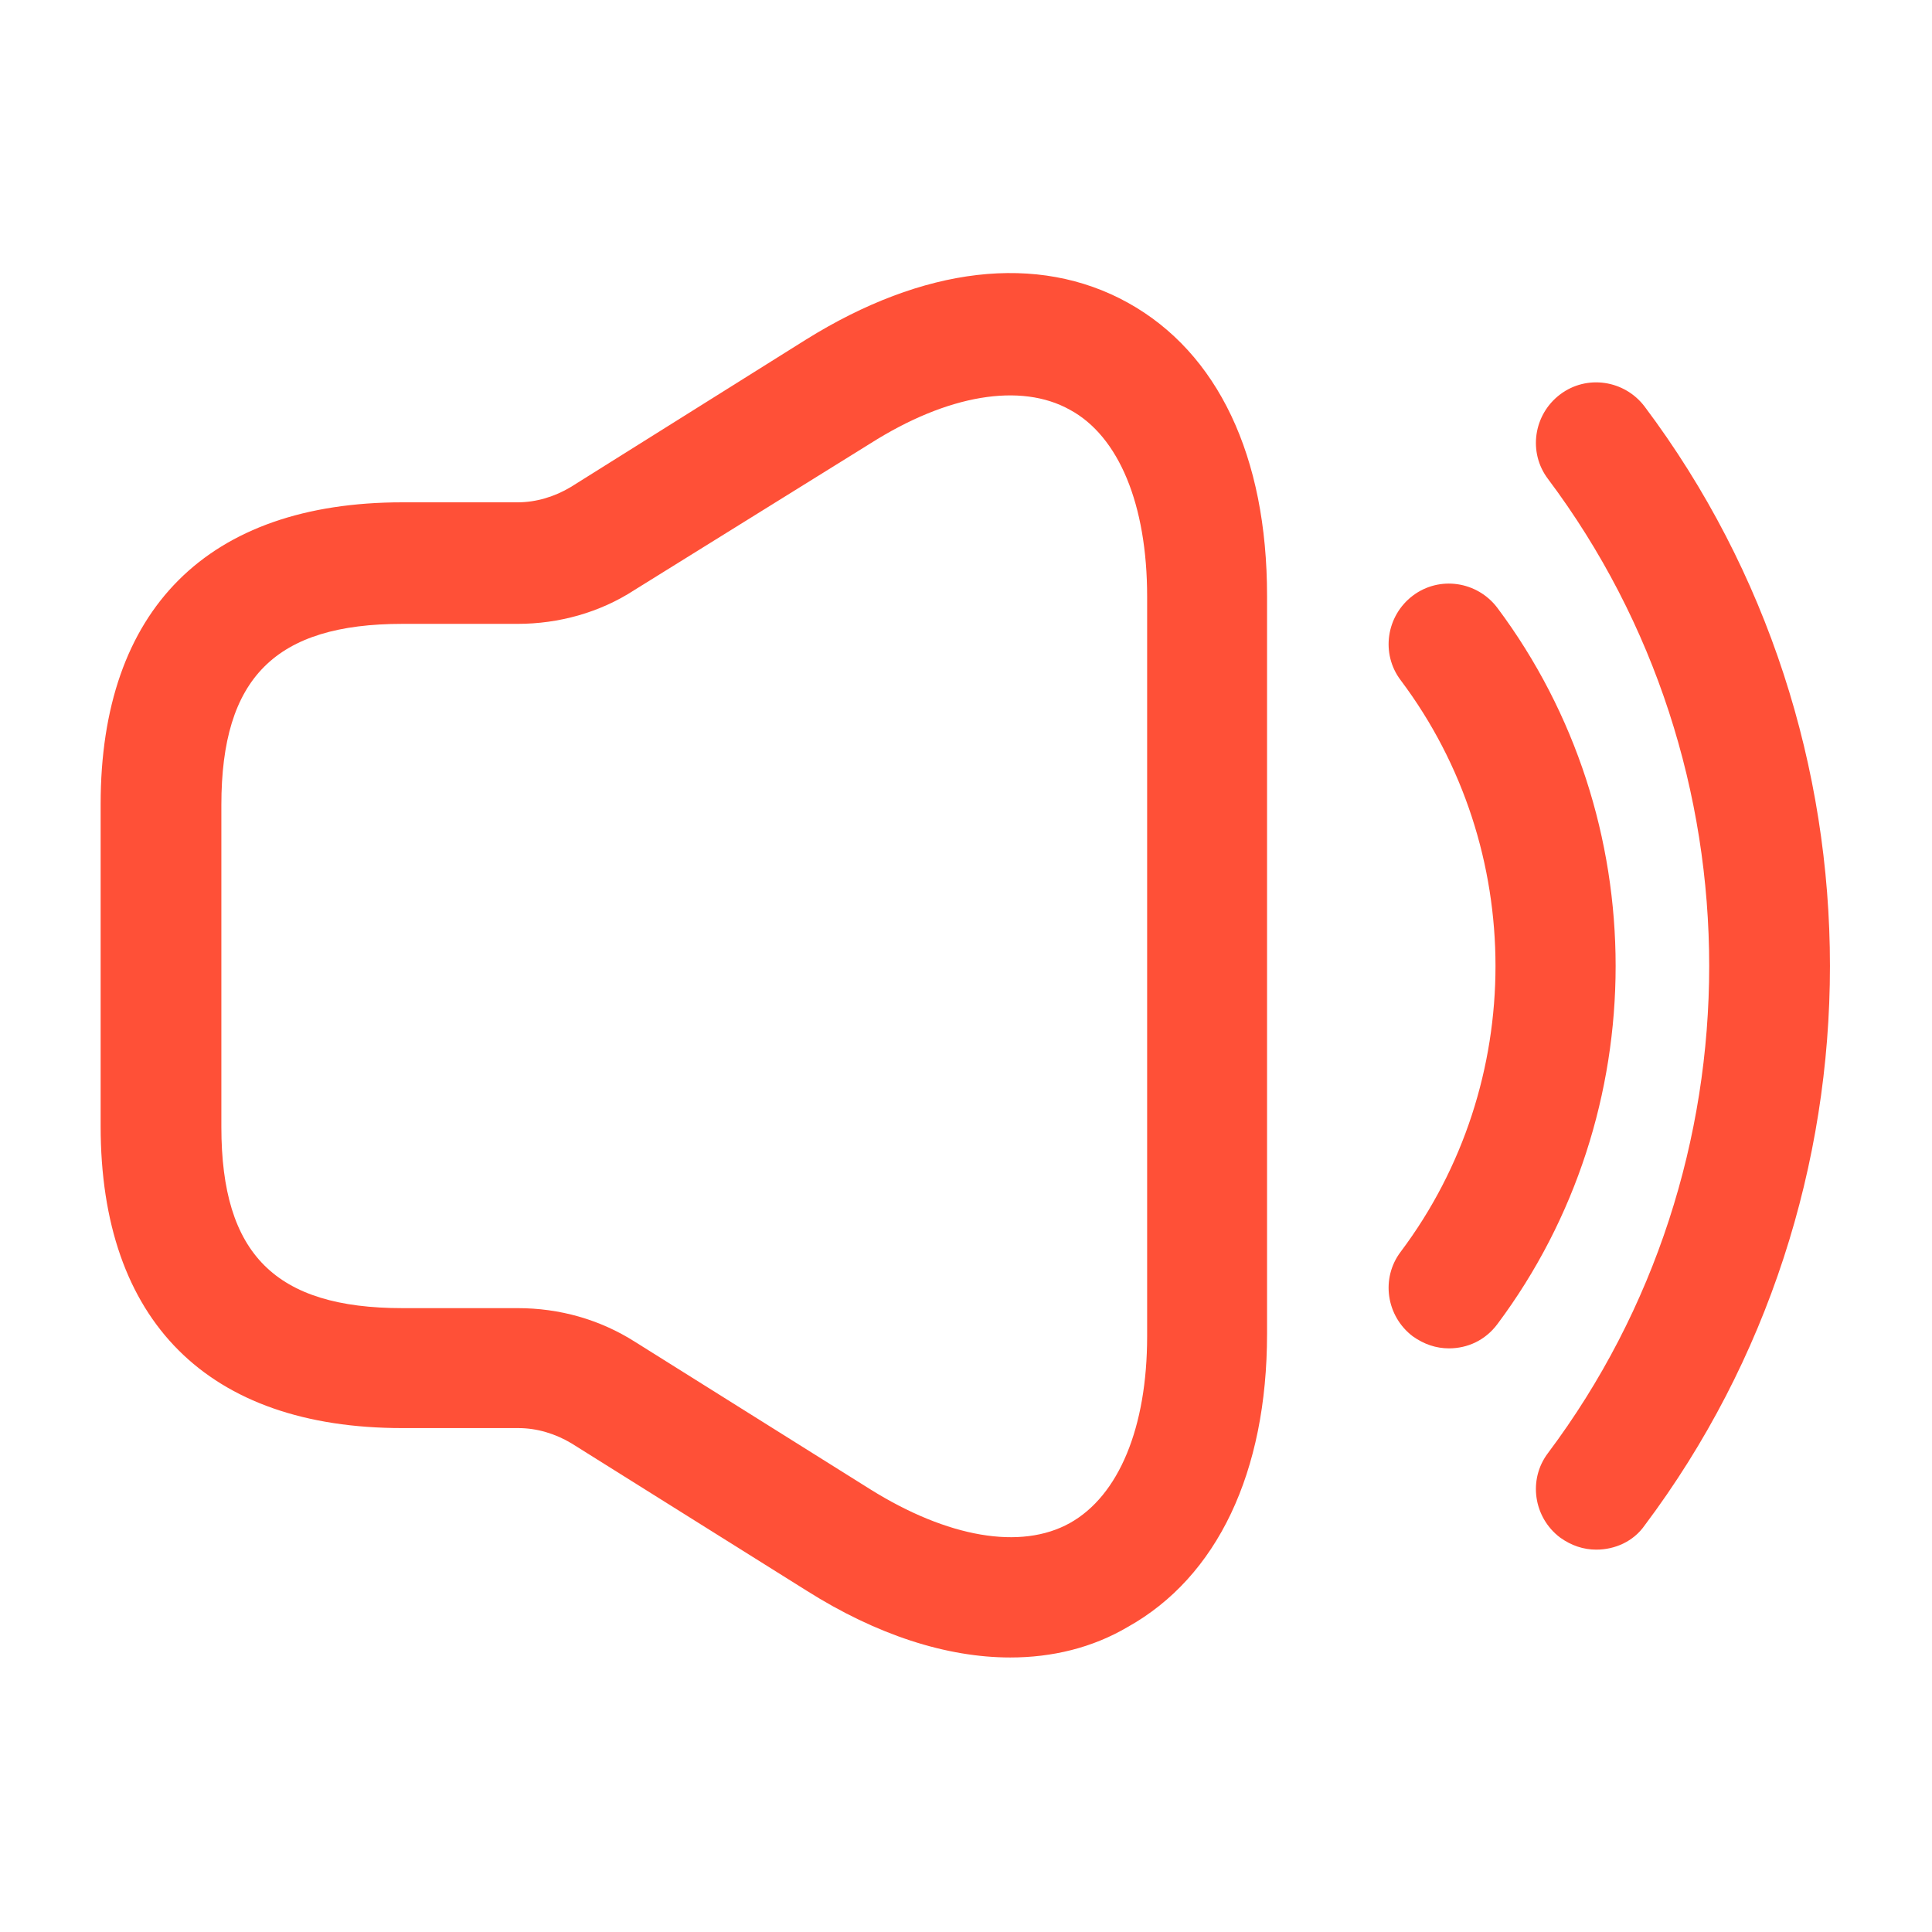 <svg width="45" height="45" viewBox="0 0 45 45" fill="none" xmlns="http://www.w3.org/2000/svg">
<path d="M23.531 38.606C22.05 38.606 20.419 38.081 18.788 37.05L13.312 33.619C12.938 33.394 12.506 33.263 12.075 33.263H9.375C4.838 33.263 2.344 30.769 2.344 26.231V18.731C2.344 14.194 4.838 11.7 9.375 11.7H12.056C12.488 11.7 12.919 11.569 13.294 11.344L18.769 7.912C21.506 6.206 24.169 5.888 26.269 7.05C28.369 8.213 29.512 10.631 29.512 13.875V31.069C29.512 34.294 28.35 36.731 26.269 37.894C25.444 38.381 24.506 38.606 23.531 38.606ZM9.375 14.531C6.412 14.531 5.156 15.787 5.156 18.75V26.25C5.156 29.212 6.412 30.469 9.375 30.469H12.056C13.031 30.469 13.969 30.731 14.794 31.256L20.269 34.688C22.069 35.812 23.775 36.112 24.919 35.475C26.062 34.837 26.719 33.244 26.719 31.125V13.894C26.719 11.756 26.062 10.162 24.919 9.544C23.775 8.906 22.069 9.188 20.269 10.331L14.775 13.744C13.969 14.269 13.012 14.531 12.056 14.531H9.375Z" fill="#FF5037"/>
<path d="M33.75 31.406C33.45 31.406 33.169 31.312 32.906 31.125C32.288 30.656 32.156 29.775 32.625 29.156C35.569 25.238 35.569 19.762 32.625 15.844C32.156 15.225 32.288 14.344 32.906 13.875C33.525 13.406 34.406 13.537 34.875 14.156C38.55 19.069 38.55 25.931 34.875 30.844C34.594 31.219 34.181 31.406 33.75 31.406Z" fill="#FF5037"/>
<path d="M37.181 36.094C36.881 36.094 36.6 36 36.337 35.812C35.719 35.344 35.587 34.462 36.056 33.844C41.062 27.169 41.062 17.831 36.056 11.156C35.587 10.537 35.719 9.656 36.337 9.188C36.956 8.719 37.837 8.85 38.306 9.469C44.062 17.137 44.062 27.863 38.306 35.531C38.044 35.906 37.612 36.094 37.181 36.094Z" fill="#FF5037"/>
</svg>
